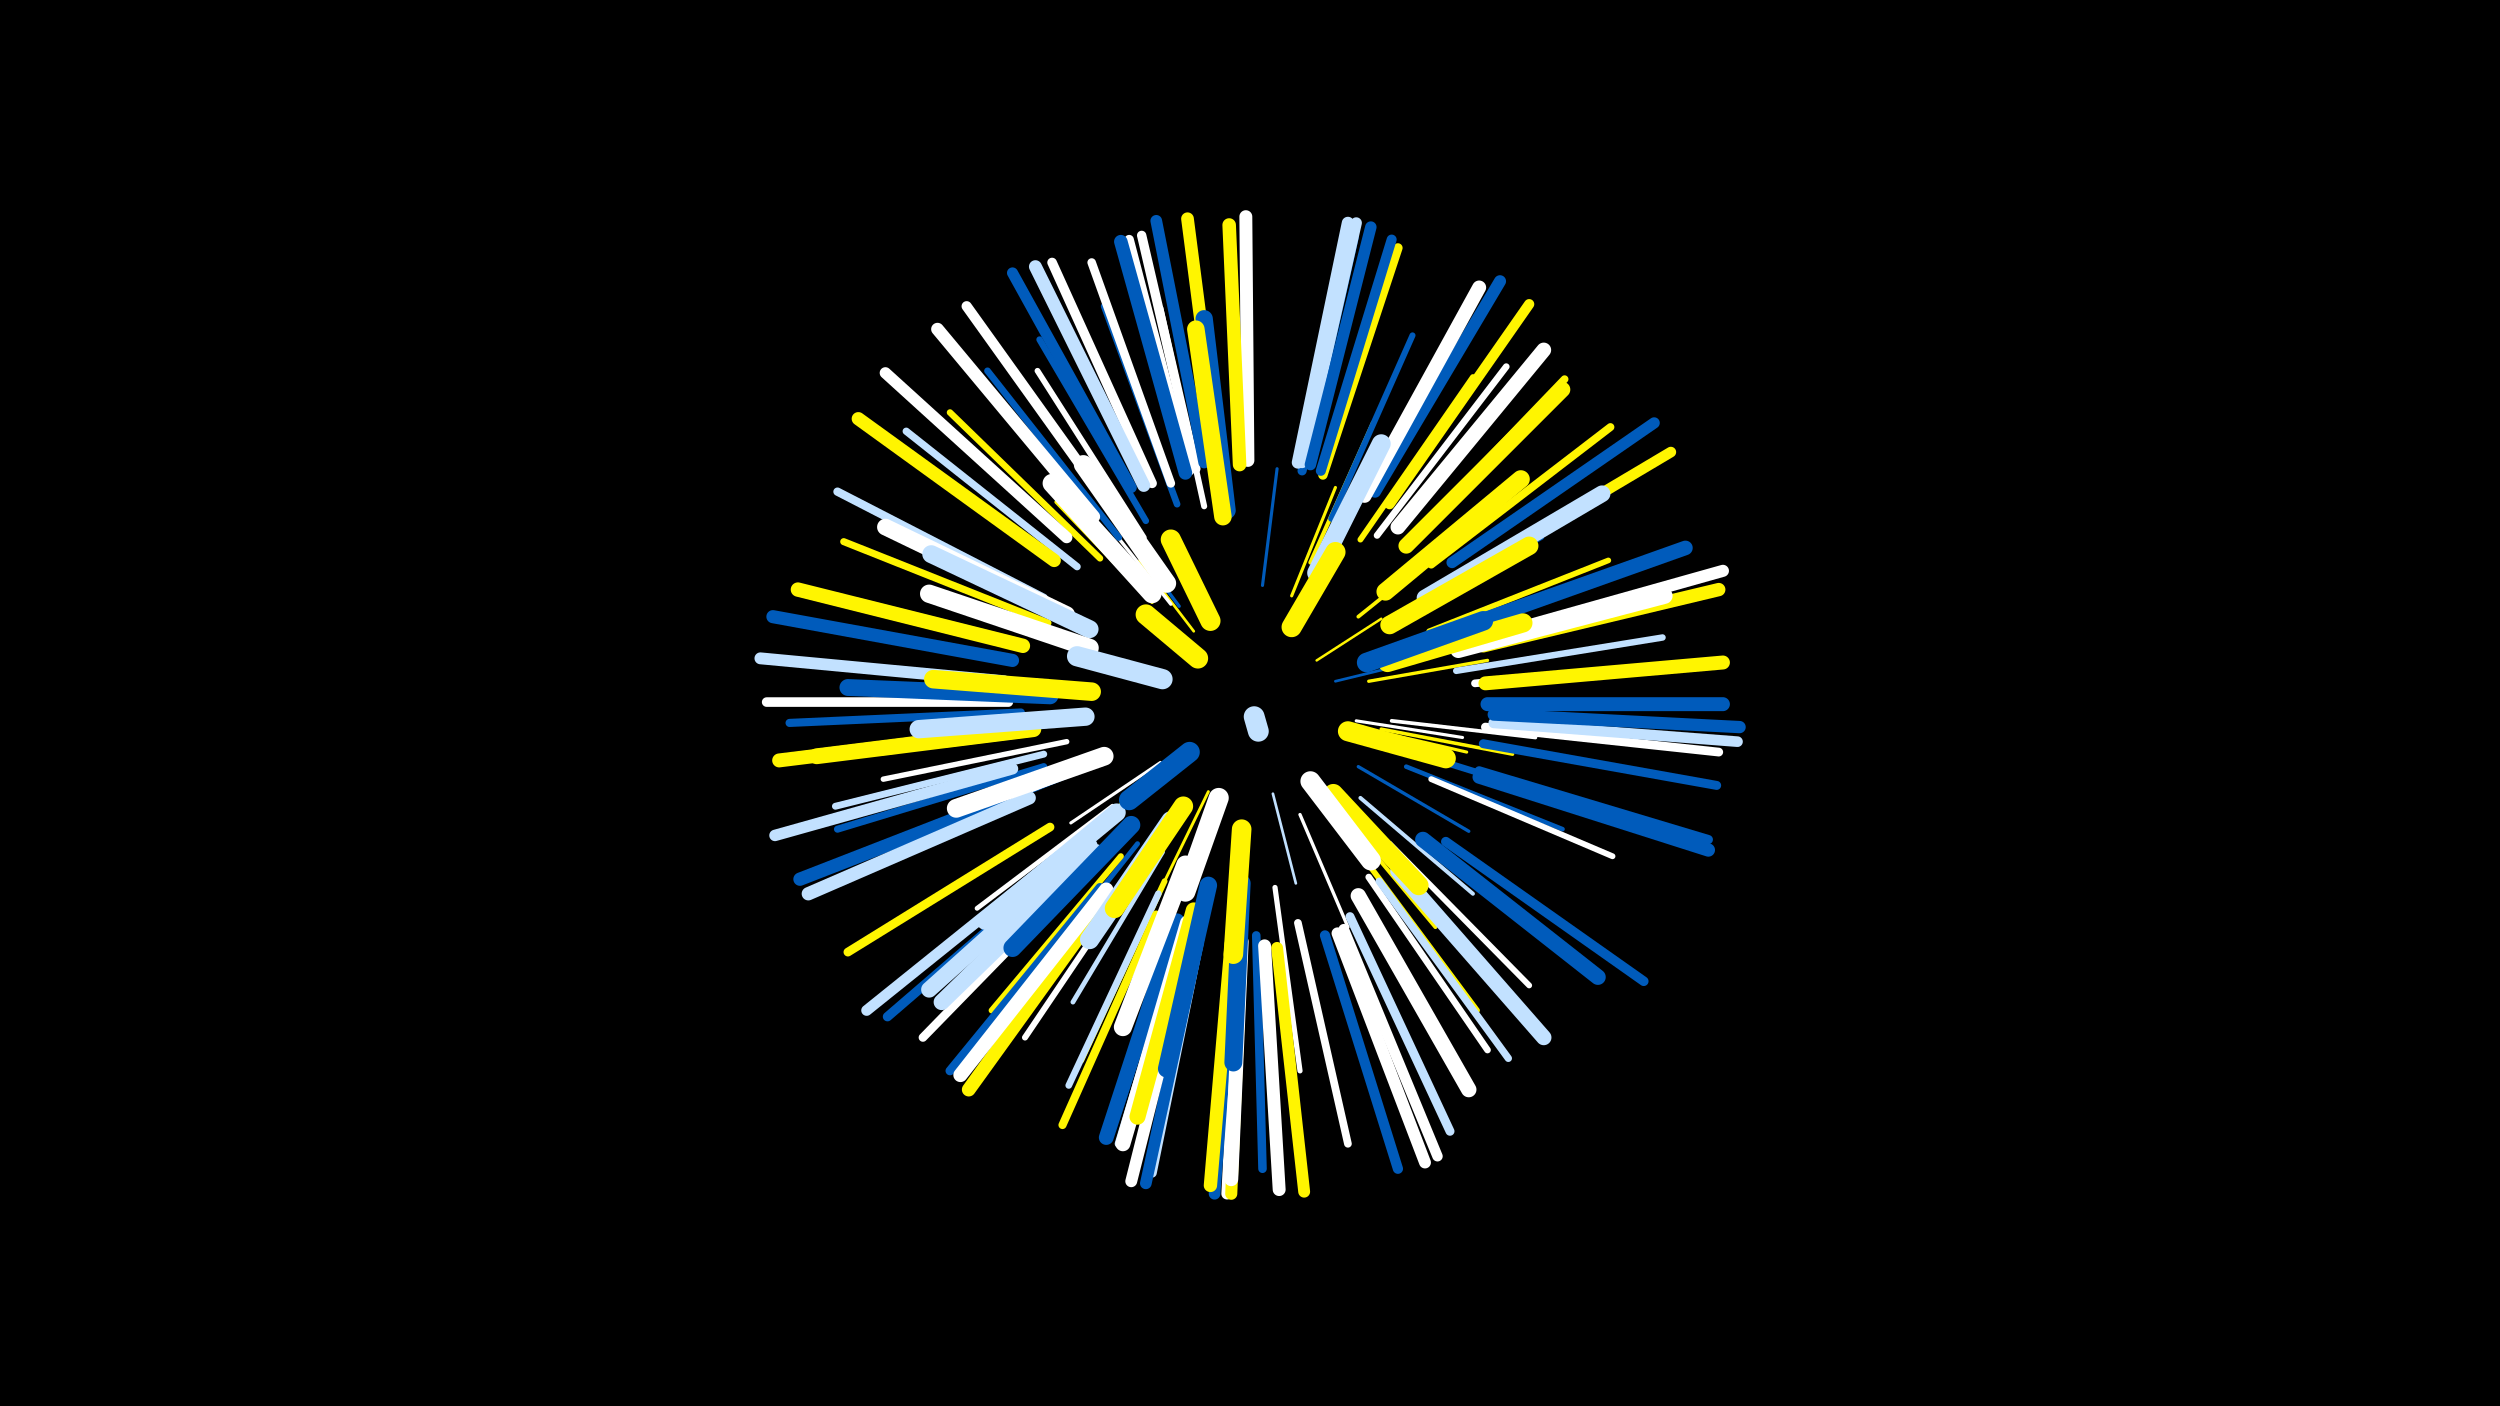 <svg width="1200" height="675" viewBox="-500 -500 1200 675" xmlns="http://www.w3.org/2000/svg"><path d="M-500-500h1200v675h-1200z" fill="#000"/><style>.sparkles path{stroke-linecap:round}</style><g class="sparkles"><path d="M132-183l31-20" stroke-width="1.2" stroke="#fff5006"/><path d="M141-173l41-10" stroke-width="1.3" stroke="#005bbb8"/><path d="M73-197l-26-34" stroke-width="1.3" stroke="#fff5008"/><path d="M111-119l11 43" stroke-width="1.3" stroke="#c2e1ff9"/><path d="M80-120l-21 43" stroke-width="1.4" stroke="#fff500A"/><path d="M151-154l51 8" stroke-width="1.5" stroke="#fffC"/><path d="M57-134l-43 29" stroke-width="1.5" stroke="#fffC"/><path d="M152-151l52 12" stroke-width="1.5" stroke="#fff500D"/><path d="M120-214l21-52" stroke-width="1.5" stroke="#fff500F"/><path d="M106-219l7-56" stroke-width="1.5" stroke="#005bbbF"/><path d="M157-173l57-10" stroke-width="1.6" stroke="#fff50010"/><path d="M66-209l-35-47" stroke-width="1.6" stroke="#005bbb10"/><path d="M124-109l23 54" stroke-width="1.6" stroke="#fff10"/><path d="M152-132l53 31" stroke-width="1.6" stroke="#005bbb12"/><path d="M62-210l-38-48" stroke-width="1.6" stroke="#fff12"/><path d="M51-124l-50 39" stroke-width="1.7" stroke="#fff50013"/><path d="M163-150l63 12" stroke-width="1.7" stroke="#fff50014"/><path d="M152-204l51-41" stroke-width="1.8" stroke="#fff50015"/><path d="M53-211l-46-48" stroke-width="1.8" stroke="#fff50016"/><path d="M168-154l69 8" stroke-width="1.8" stroke="#fff17"/><path d="M144-109l45 54" stroke-width="1.9" stroke="#fff50018"/><path d="M153-117l54 46" stroke-width="1.9" stroke="#c2e1ff19"/><path d="M129-230l30-67" stroke-width="2.0" stroke="#fff5001B"/><path d="M170-202l70-40" stroke-width="2.2" stroke="#005bbb22"/><path d="M175-132l75 30" stroke-width="2.2" stroke="#005bbb22"/><path d="M34-113l-65 49" stroke-width="2.3" stroke="#fff23"/><path d="M58-91l-43 72" stroke-width="2.3" stroke="#c2e1ff25"/><path d="M46-95l-54 68" stroke-width="2.4" stroke="#005bbb28"/><path d="M112-74l12 88" stroke-width="2.5" stroke="#fff2B"/><path d="M12-144l-88 18" stroke-width="2.6" stroke="#fff2D"/><path d="M154-89l55 74" stroke-width="2.7" stroke="#fff5002E"/><path d="M186-197l86-34" stroke-width="2.7" stroke="#fff50030"/><path d="M13-128l-86 35" stroke-width="2.7" stroke="#005bbb31"/><path d="M187-126l87 37" stroke-width="2.8" stroke="#fff32"/><path d="M153-241l54-78" stroke-width="2.8" stroke="#fff50033"/><path d="M49-242l-51-80" stroke-width="2.8" stroke="#fff33"/><path d="M59-77l-40 86" stroke-width="2.8" stroke="#fff50033"/><path d="M167-95l67 68" stroke-width="2.8" stroke="#fff33"/><path d="M38-89l-62 74" stroke-width="2.9" stroke="#fff50035"/><path d="M139-251l39-88" stroke-width="2.9" stroke="#005bbb35"/><path d="M46-82l-54 80" stroke-width="2.9" stroke="#fff36"/><path d="M78-257l-21-95" stroke-width="2.9" stroke="#fff37"/><path d="M199-178l99-16" stroke-width="3.1" stroke="#c2e1ff3B"/><path d="M28-232l-72-70" stroke-width="3.1" stroke="#fff5003B"/><path d="M7-126l-94 37" stroke-width="3.1" stroke="#fff3C"/><path d="M50-250l-51-87" stroke-width="3.1" stroke="#005bbb3C"/><path d="M157-79l57 83" stroke-width="3.2" stroke="#fff3C"/><path d="M197-133l97 30" stroke-width="3.2" stroke="#005bbb3D"/><path d="M56-71l-43 92" stroke-width="3.2" stroke="#c2e1ff3E"/><path d="M161-243l62-81" stroke-width="3.2" stroke="#fff3E"/><path d="M65-258l-35-95" stroke-width="3.2" stroke="#005bbb3E"/><path d="M37-242l-63-80" stroke-width="3.2" stroke="#005bbb3E"/><path d="M1-138l-100 25" stroke-width="3.3" stroke="#c2e1ff3F"/><path d="M1-132l-99 30" stroke-width="3.4" stroke="#005bbb42"/><path d="M3-201l-98-39" stroke-width="3.4" stroke="#fff50044"/><path d="M17-228l-82-65" stroke-width="3.5" stroke="#c2e1ff45"/><path d="M162-77l62 85" stroke-width="3.5" stroke="#c2e1ff46"/><path d="M77-57l-23 105" stroke-width="3.7" stroke="#c2e1ff4B"/><path d="M123-57l24 106" stroke-width="3.7" stroke="#fff4C"/><path d="M208-172l108-10" stroke-width="3.7" stroke="#fff4C"/><path d="M176-240l75-78" stroke-width="3.7" stroke="#fff5004D"/><path d="M187-229l86-66" stroke-width="3.8" stroke="#fff5004E"/><path d="M69-57l-32 106" stroke-width="3.9" stroke="#c2e1ff52"/><path d="M-10-158l-111 5" stroke-width="3.9" stroke="#005bbb52"/><path d="M55-61l-45 101" stroke-width="3.9" stroke="#fff50053"/><path d="M1-213l-99-51" stroke-width="4.0" stroke="#c2e1ff54"/><path d="M103-51l3 112" stroke-width="4.1" stroke="#005bbb57"/><path d="M21-82l-78 80" stroke-width="4.1" stroke="#fff58"/><path d="M62-268l-38-106" stroke-width="4.1" stroke="#fff58"/><path d="M4-103l-97 60" stroke-width="4.2" stroke="#fff5005B"/><path d="M213-151l112 12" stroke-width="4.2" stroke="#fff5B"/><path d="M148-60l48 103" stroke-width="4.3" stroke="#c2e1ff5C"/><path d="M212-143l112 20" stroke-width="4.3" stroke="#005bbb5C"/><path d="M28-74l-72 88" stroke-width="4.3" stroke="#005bbb5D"/><path d="M125-274l25-112" stroke-width="4.4" stroke="#005bbb61"/><path d="M210-130l110 33" stroke-width="4.4" stroke="#005bbb61"/><path d="M74-275l-26-112" stroke-width="4.5" stroke="#fff62"/><path d="M71-274l-29-111" stroke-width="4.5" stroke="#fff62"/><path d="M135-272l36-109" stroke-width="4.5" stroke="#fff50062"/><path d="M13-87l-87 75" stroke-width="4.5" stroke="#005bbb62"/><path d="M76-50l-23 113" stroke-width="4.5" stroke="#c2e1ff64"/><path d="M194-96l95 67" stroke-width="4.6" stroke="#005bbb64"/><path d="M-16-163l-116 0" stroke-width="4.6" stroke="#fff66"/><path d="M53-268l-48-106" stroke-width="4.6" stroke="#fff66"/><path d="M134-274l34-111" stroke-width="4.8" stroke="#005bbb6A"/><path d="M136-51l35 112" stroke-width="4.9" stroke="#005bbb6E"/><path d="M167-258l67-96" stroke-width="4.9" stroke="#fff5006E"/><path d="M32-258l-68-95" stroke-width="4.9" stroke="#fff6F"/><path d="M145-54l45 109" stroke-width="5.0" stroke="#fff72"/><path d="M217-153l117 9" stroke-width="5.1" stroke="#c2e1ff73"/><path d="M201-223l101-60" stroke-width="5.1" stroke="#fff50074"/><path d="M8-89l-92 74" stroke-width="5.2" stroke="#c2e1ff77"/><path d="M43-266l-57-103" stroke-width="5.3" stroke="#005bbb7A"/><path d="M197-230l97-67" stroke-width="5.4" stroke="#005bbb7B"/><path d="M125-278l26-115" stroke-width="5.4" stroke="#c2e1ff7B"/><path d="M-14-131l-114 32" stroke-width="5.5" stroke="#c2e1ff7E"/><path d="M95-45l-6 118" stroke-width="5.5" stroke="#fff7F"/><path d="M129-277l29-114" stroke-width="5.5" stroke="#005bbb7F"/><path d="M12-242l-87-79" stroke-width="5.5" stroke="#fff80"/><path d="M78-278l-23-116" stroke-width="5.6" stroke="#005bbb82"/><path d="M75-47l-25 115" stroke-width="5.6" stroke="#005bbb83"/><path d="M92-45l-9 118" stroke-width="5.6" stroke="#005bbb83"/><path d="M72-48l-29 115" stroke-width="5.7" stroke="#fff83"/><path d="M142-52l42 110" stroke-width="5.7" stroke="#fff84"/><path d="M-18-173l-117-11" stroke-width="5.7" stroke="#c2e1ff85"/><path d="M113-45l13 117" stroke-width="5.7" stroke="#fff50085"/><path d="M96-45l-5 118" stroke-width="5.8" stroke="#fff50087"/><path d="M160-264l60-101" stroke-width="5.8" stroke="#005bbb87"/><path d="M213-194l114-32" stroke-width="5.8" stroke="#fff89"/><path d="M123-278l24-115" stroke-width="5.9" stroke="#c2e1ff8B"/><path d="M217-157l118 6" stroke-width="5.9" stroke="#005bbb8B"/><path d="M85-279l-15-116" stroke-width="6.1" stroke="#fff5008F"/><path d="M25-252l-75-90" stroke-width="6.1" stroke="#fff91"/><path d="M107-46l7 117" stroke-width="6.2" stroke="#fff91"/><path d="M99-279l-1-117" stroke-width="6.2" stroke="#fff92"/><path d="M49-267l-52-105" stroke-width="6.2" stroke="#c2e1ff92"/><path d="M-14-183l-115-21" stroke-width="6.3" stroke="#005bbb96"/><path d="M91-47l-10 116" stroke-width="6.4" stroke="#fff50097"/><path d="M-8-120l-108 42" stroke-width="6.4" stroke="#005bbb97"/><path d="M6-231l-94-68" stroke-width="6.4" stroke="#fff50098"/><path d="M212-190l113-27" stroke-width="6.4" stroke="#fff50098"/><path d="M-6-117l-106 46" stroke-width="6.4" stroke="#c2e1ff98"/><path d="M210-127l110 35" stroke-width="6.4" stroke="#005bbb99"/><path d="M95-277l-5-115" stroke-width="6.5" stroke="#fff5009C"/><path d="M69-273l-31-111" stroke-width="6.5" stroke="#005bbb9C"/><path d="M32-70l-67 93" stroke-width="6.6" stroke="#fff5009E"/><path d="M96-48l-5 114" stroke-width="6.7" stroke="#fffA0"/><path d="M155-262l55-100" stroke-width="6.7" stroke="#fffA0"/><path d="M213-172l114-10" stroke-width="6.7" stroke="#fff500A1"/><path d="M-13-149l-113 14" stroke-width="6.7" stroke="#fff500A1"/><path d="M214-162l113 0" stroke-width="6.7" stroke="#005bbbA2"/><path d="M31-73l-70 89" stroke-width="6.8" stroke="#fffA4"/><path d="M-9-190l-108-27" stroke-width="6.9" stroke="#fff500A8"/><path d="M205-200l104-37" stroke-width="7.0" stroke="#005bbbAB"/><path d="M171-247l70-85" stroke-width="7.1" stroke="#fffAD"/><path d="M65-58l-34 104" stroke-width="7.1" stroke="#005bbbAE"/><path d="M70-57l-31 106" stroke-width="7.2" stroke="#fffAE"/><path d="M171-82l70 80" stroke-width="7.4" stroke="#c2e1ffB5"/><path d="M152-70l53 93" stroke-width="7.4" stroke="#fffB6"/><path d="M183-97l84 66" stroke-width="7.5" stroke="#005bbbB6"/><path d="M175-238l75-75" stroke-width="7.5" stroke="#fff500B7"/><path d="M-4-150l-104 13" stroke-width="7.6" stroke="#fff500BA"/><path d="M23-94l-77 69" stroke-width="7.7" stroke="#c2e1ffBD"/><path d="M26-91l-74 72" stroke-width="7.7" stroke="#c2e1ffBD"/><path d="M200-188l99-26" stroke-width="7.7" stroke="#fffBE"/><path d="M73-63l-27 99" stroke-width="7.7" stroke="#fff500BE"/><path d="M184-213l85-50" stroke-width="8.0" stroke="#c2e1ffC6"/><path d="M12-205l-87-42" stroke-width="8.0" stroke="#fffC7"/><path d="M4-166l-97-4" stroke-width="8.1" stroke="#005bbbC8"/><path d="M89-255l-11-92" stroke-width="8.3" stroke="#005bbbCE"/><path d="M87-252l-13-90" stroke-width="8.4" stroke="#fff500D1"/><path d="M80-75l-20 88" stroke-width="8.4" stroke="#005bbbD1"/><path d="M96-76l-4 86" stroke-width="8.6" stroke="#005bbbD6"/><path d="M23-198l-76-36" stroke-width="8.6" stroke="#c2e1ffD8"/><path d="M165-216l65-54" stroke-width="8.6" stroke="#fff500D8"/><path d="M69-85l-30 78" stroke-width="8.7" stroke="#fffD9"/><path d="M36-110l-63 52" stroke-width="8.7" stroke="#c2e1ffDA"/><path d="M43-104l-57 59" stroke-width="8.7" stroke="#005bbbDB"/><path d="M23-189l-77-26" stroke-width="8.8" stroke="#fffDB"/><path d="M21-156l-80 6" stroke-width="8.8" stroke="#c2e1ffDD"/><path d="M167-200l67-38" stroke-width="8.9" stroke="#fff500E0"/><path d="M24-168l-76-6" stroke-width="8.9" stroke="#fff500E0"/><path d="M30-137l-71 25" stroke-width="9.0" stroke="#fffE2"/><path d="M53-215l-48-53" stroke-width="9.1" stroke="#fffE5"/><path d="M132-225l31-62" stroke-width="9.1" stroke="#c2e1ffE6"/><path d="M60-220l-40-57" stroke-width="9.1" stroke="#fffE6"/><path d="M62-106l-39 57" stroke-width="9.2" stroke="#c2e1ffE7"/><path d="M166-182l65-19" stroke-width="9.2" stroke="#fff500E7"/><path d="M96-102l-4 60" stroke-width="9.4" stroke="#fff500EC"/><path d="M140-119l41 44" stroke-width="9.4" stroke="#fff500ED"/><path d="M156-182l56-20" stroke-width="9.4" stroke="#005bbbED"/><path d="M68-113l-33 49" stroke-width="9.4" stroke="#fff500EE"/><path d="M147-149l47 13" stroke-width="9.6" stroke="#fff500F3"/><path d="M85-117l-16 45" stroke-width="9.6" stroke="#fffF4"/><path d="M129-125l29 38" stroke-width="9.6" stroke="#fffF4"/><path d="M81-202l-19-39" stroke-width="9.7" stroke="#fff500F6"/><path d="M58-174l-41-11" stroke-width="9.7" stroke="#c2e1ffF6"/><path d="M120-199l21-36" stroke-width="9.7" stroke="#fff500F6"/><path d="M71-139l-29 23" stroke-width="9.8" stroke="#005bbbF8"/><path d="M75-184l-25-21" stroke-width="9.8" stroke="#fff500F9"/><path d="M102-156l2 7" stroke-width="10.0" stroke="#c2e1ffFE"/></g></svg>